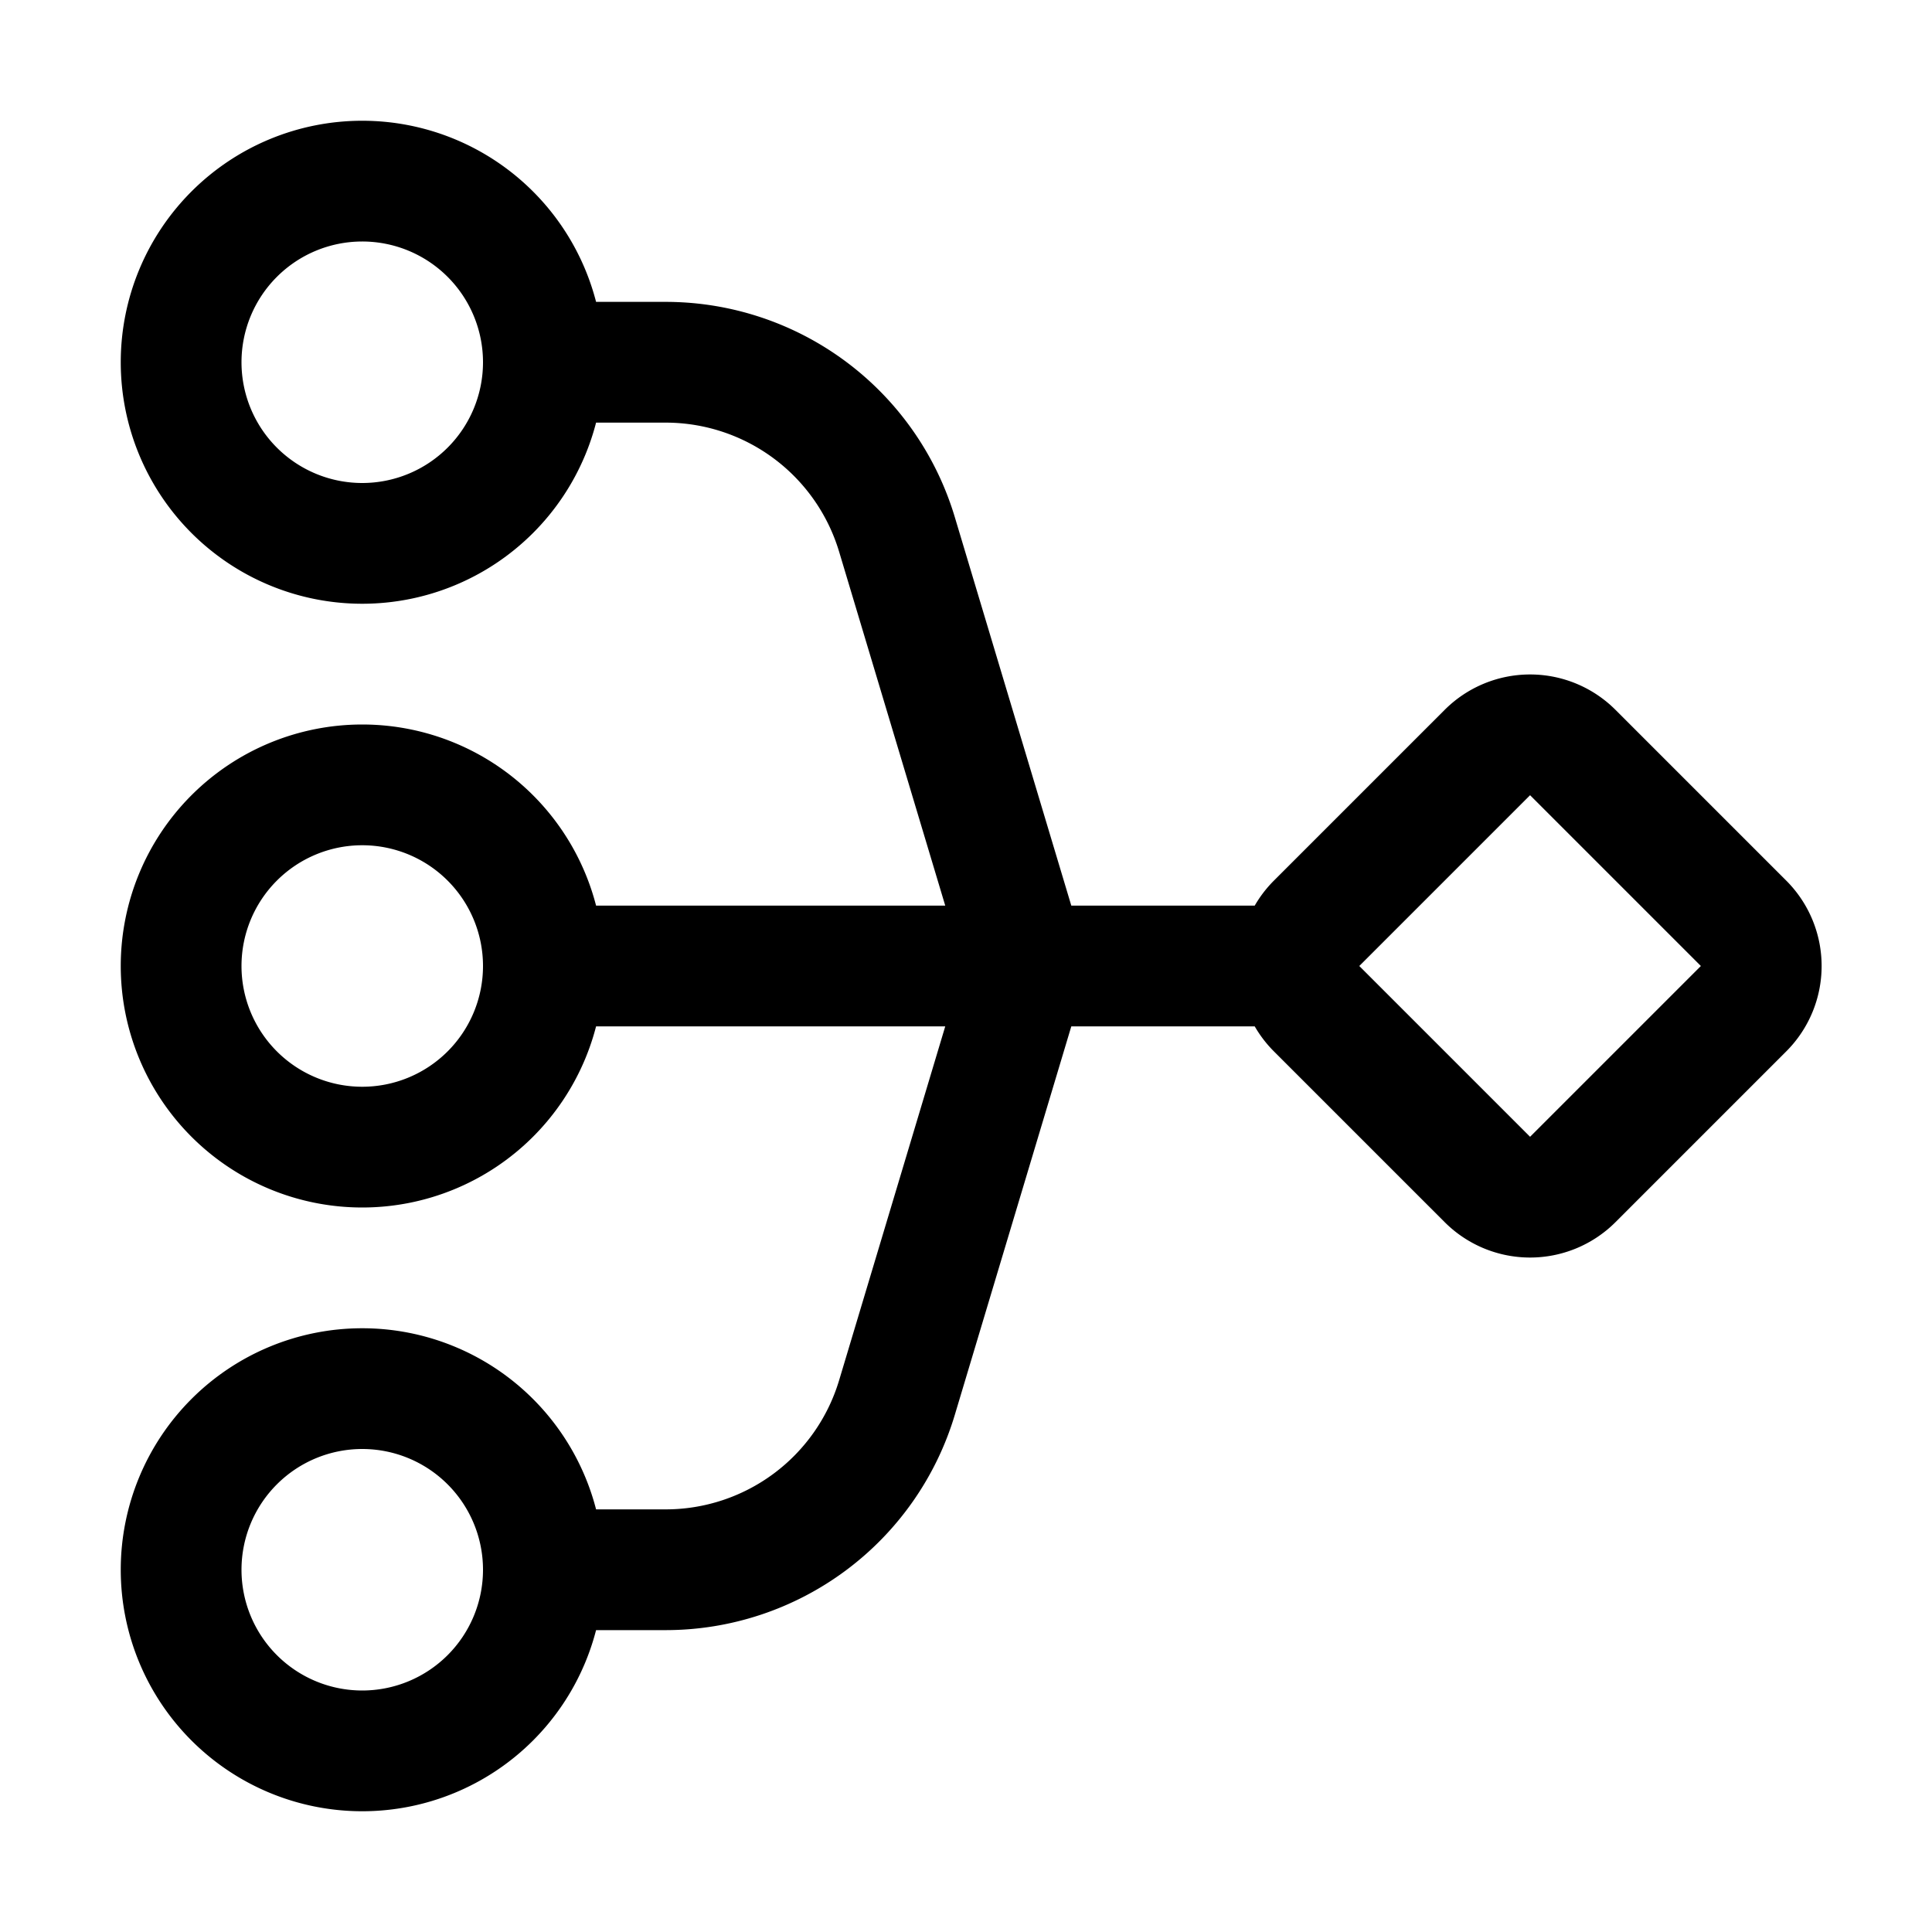 <svg xmlns="http://www.w3.org/2000/svg" fill="none" viewBox="0 0 16 16" width="1em" height="1em"><path stroke="currentColor" d="M4.5 3a1.5 1.5 0 1 1-3 0 1.5 1.5 0 0 1 3 0Zm0 5a1.5 1.5 0 1 1-3 0 1.5 1.5 0 0 1 3 0ZM4 8h6.5m-6-5h1.012a2 2 0 0 1 1.916 1.425L8.5 8m-4 5h1.012a2 2 0 0 0 1.916-1.425L8.5 8m-4 5a1.5 1.5 0 1 1-3 0 1.5 1.5 0 0 1 3 0Zm6.404-4.646a.5.5 0 0 1 0-.708l1.414-1.414a.5.5 0 0 1 .707 0l1.414 1.414a.5.5 0 0 1 0 .708l-1.414 1.414a.5.5 0 0 1-.707 0l-1.414-1.414Z"/></svg>
